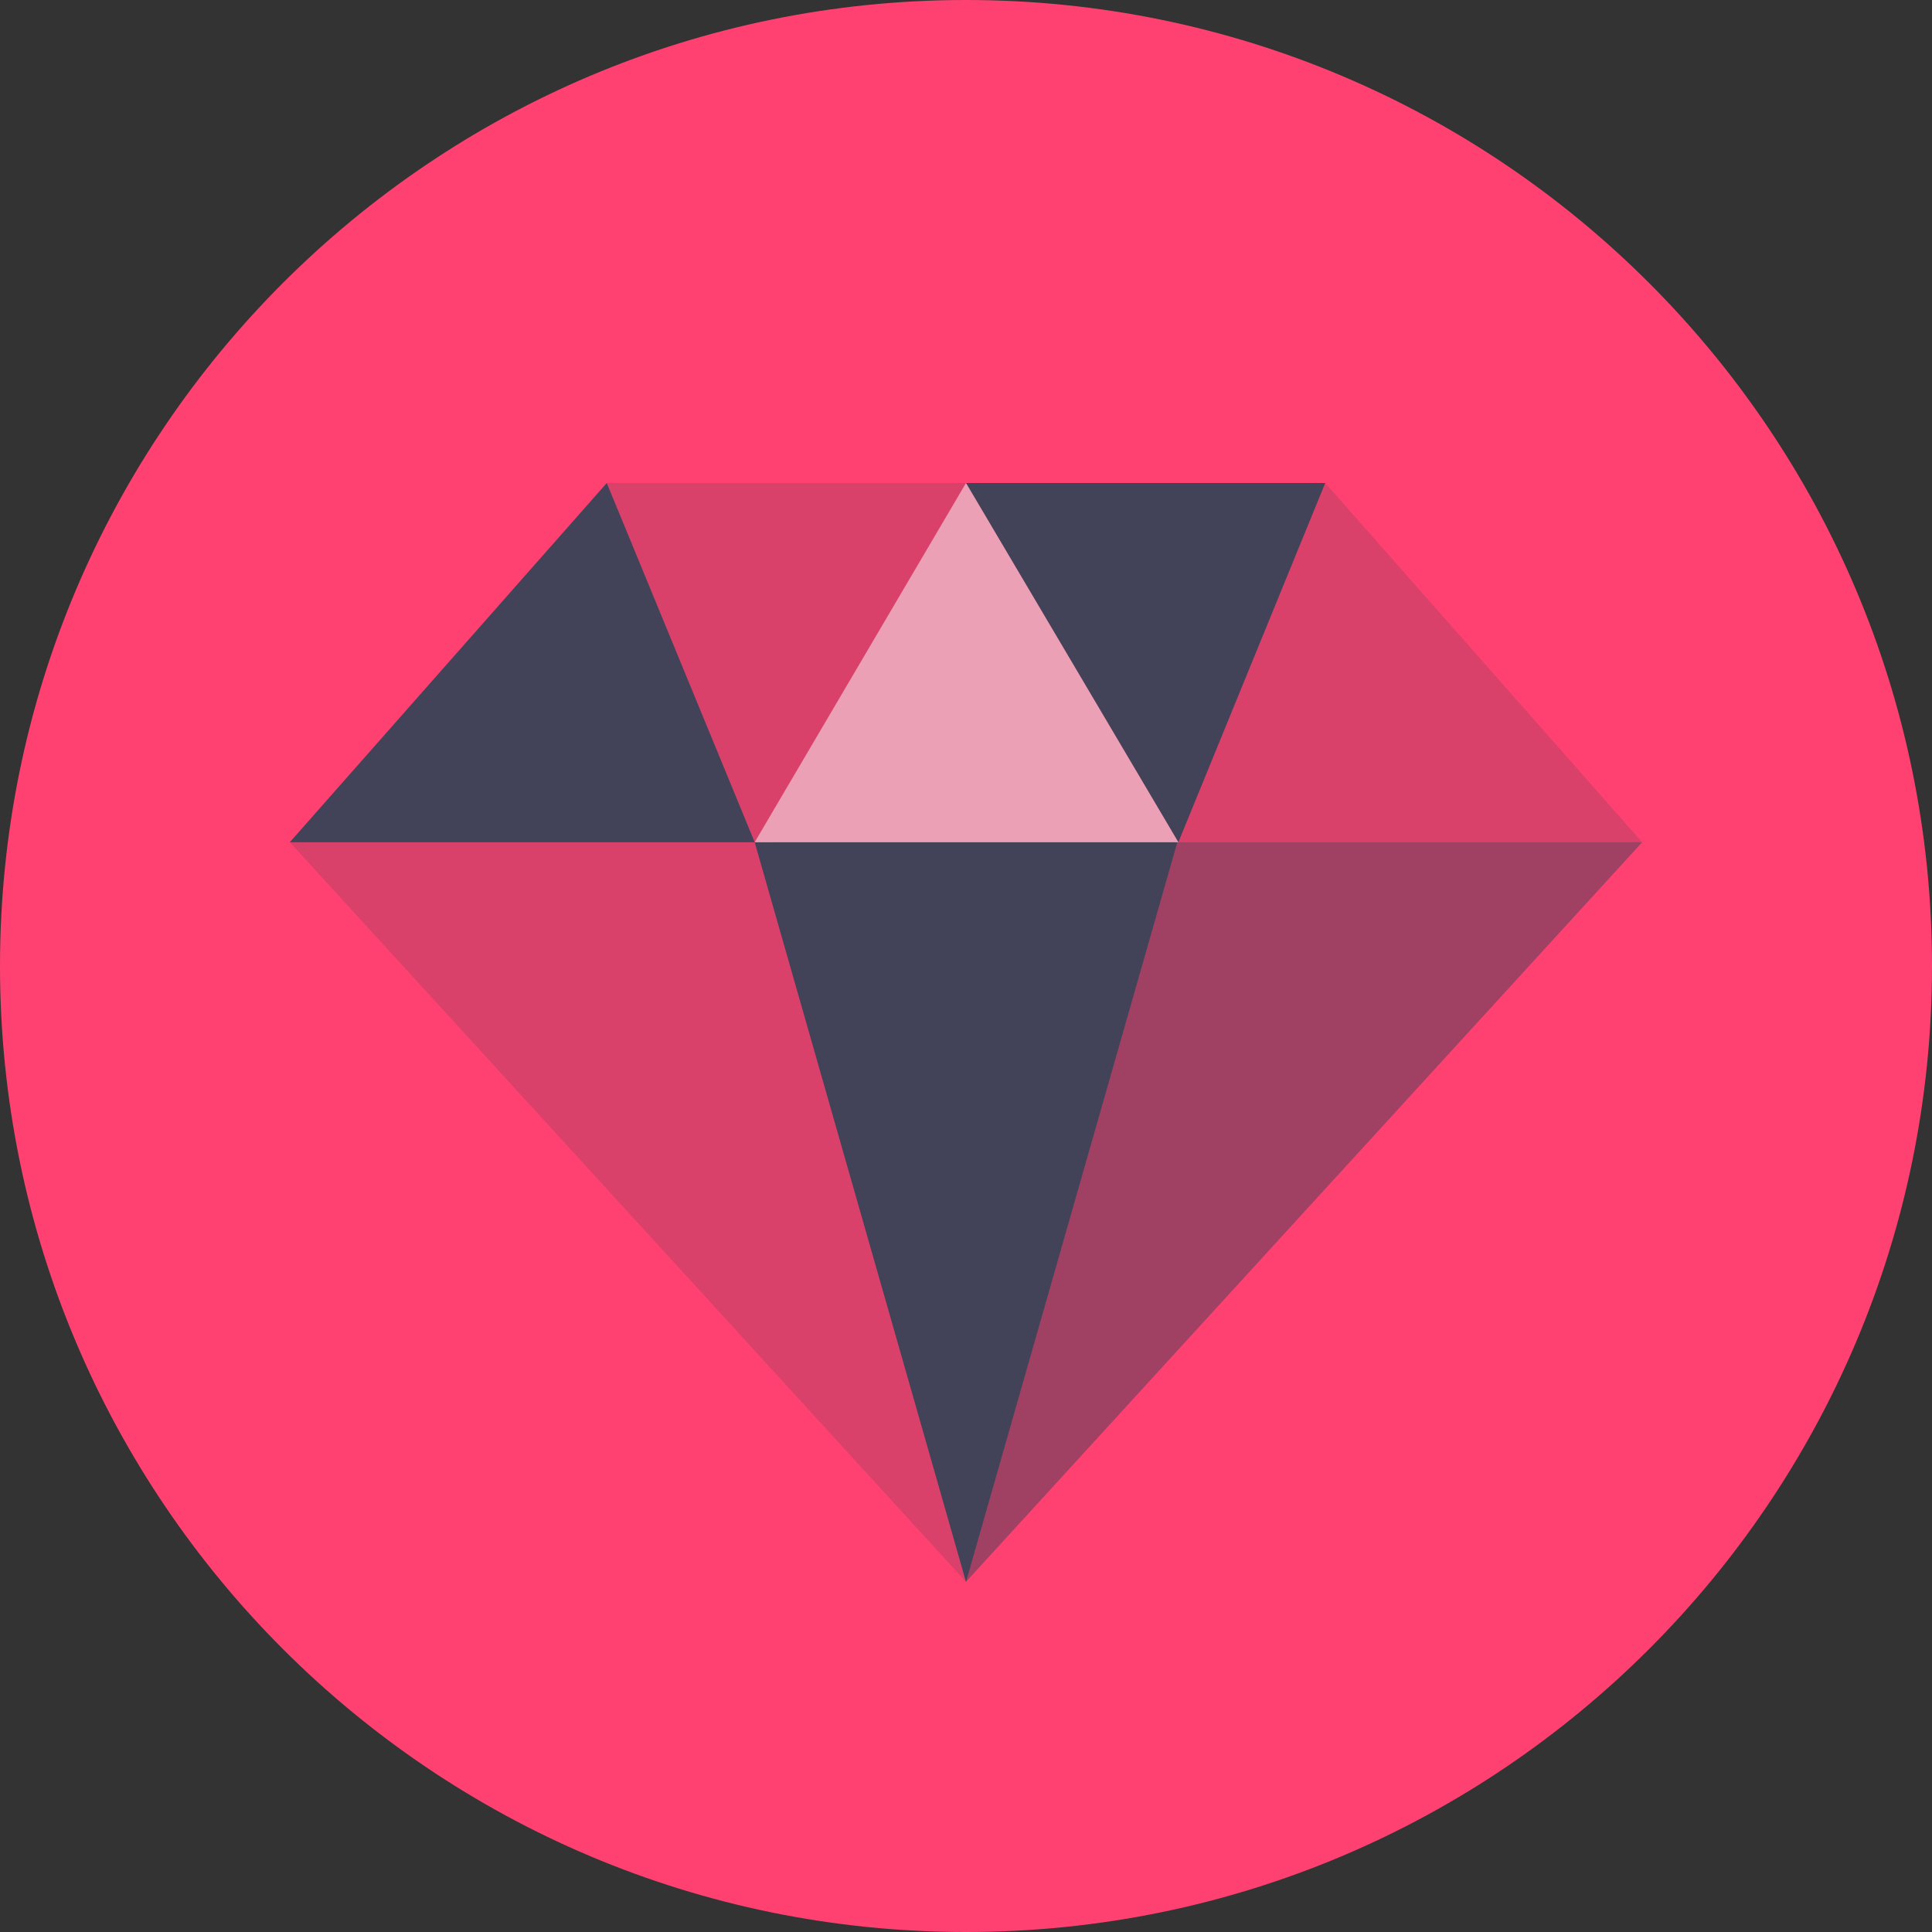 <svg width="80" height="80" viewBox="0 0 80 80" fill="none" xmlns="http://www.w3.org/2000/svg">
<rect x="0" y="0" width="80" height="80" fill="#333333" stroke="none"/>
<g clip-path="url(#clip0_249_5091)">
<path d="M40 80C62.091 80 80 62.091 80 40C80 17.909 62.091 0 40 0C17.909 0 0 17.909 0 40C0 62.091 17.909 80 40 80Z" fill="#FF4171"/>
<path opacity="0.2" d="M12 34.875L40 65.5L47.875 34.875H12Z" fill="#424259"/>
<path opacity="0.5" d="M40 65.5L68 34.875H32.125L40 65.5Z" fill="#424259"/>
<path d="M48.75 34.875H31.25L40 65.5L48.75 34.875Z" fill="#424259"/>
<path opacity="0.2" d="M25.125 20L31.059 34.875H67.999L54.875 20H25.125Z" fill="#424259"/>
<path d="M54.875 20H40L48.794 34.875L54.875 20Z" fill="#424259"/>
<path opacity="0.5" d="M40 20L31.25 34.875H48.793L40 20Z" fill="white"/>
<path d="M25.125 20L12 34.875H31.25L25.125 20Z" fill="#424259"/>
</g>
<defs>
<clipPath id="clip0_249_5091">
<rect width="80" height="80" fill="white"/>
</clipPath>
</defs>
</svg>
